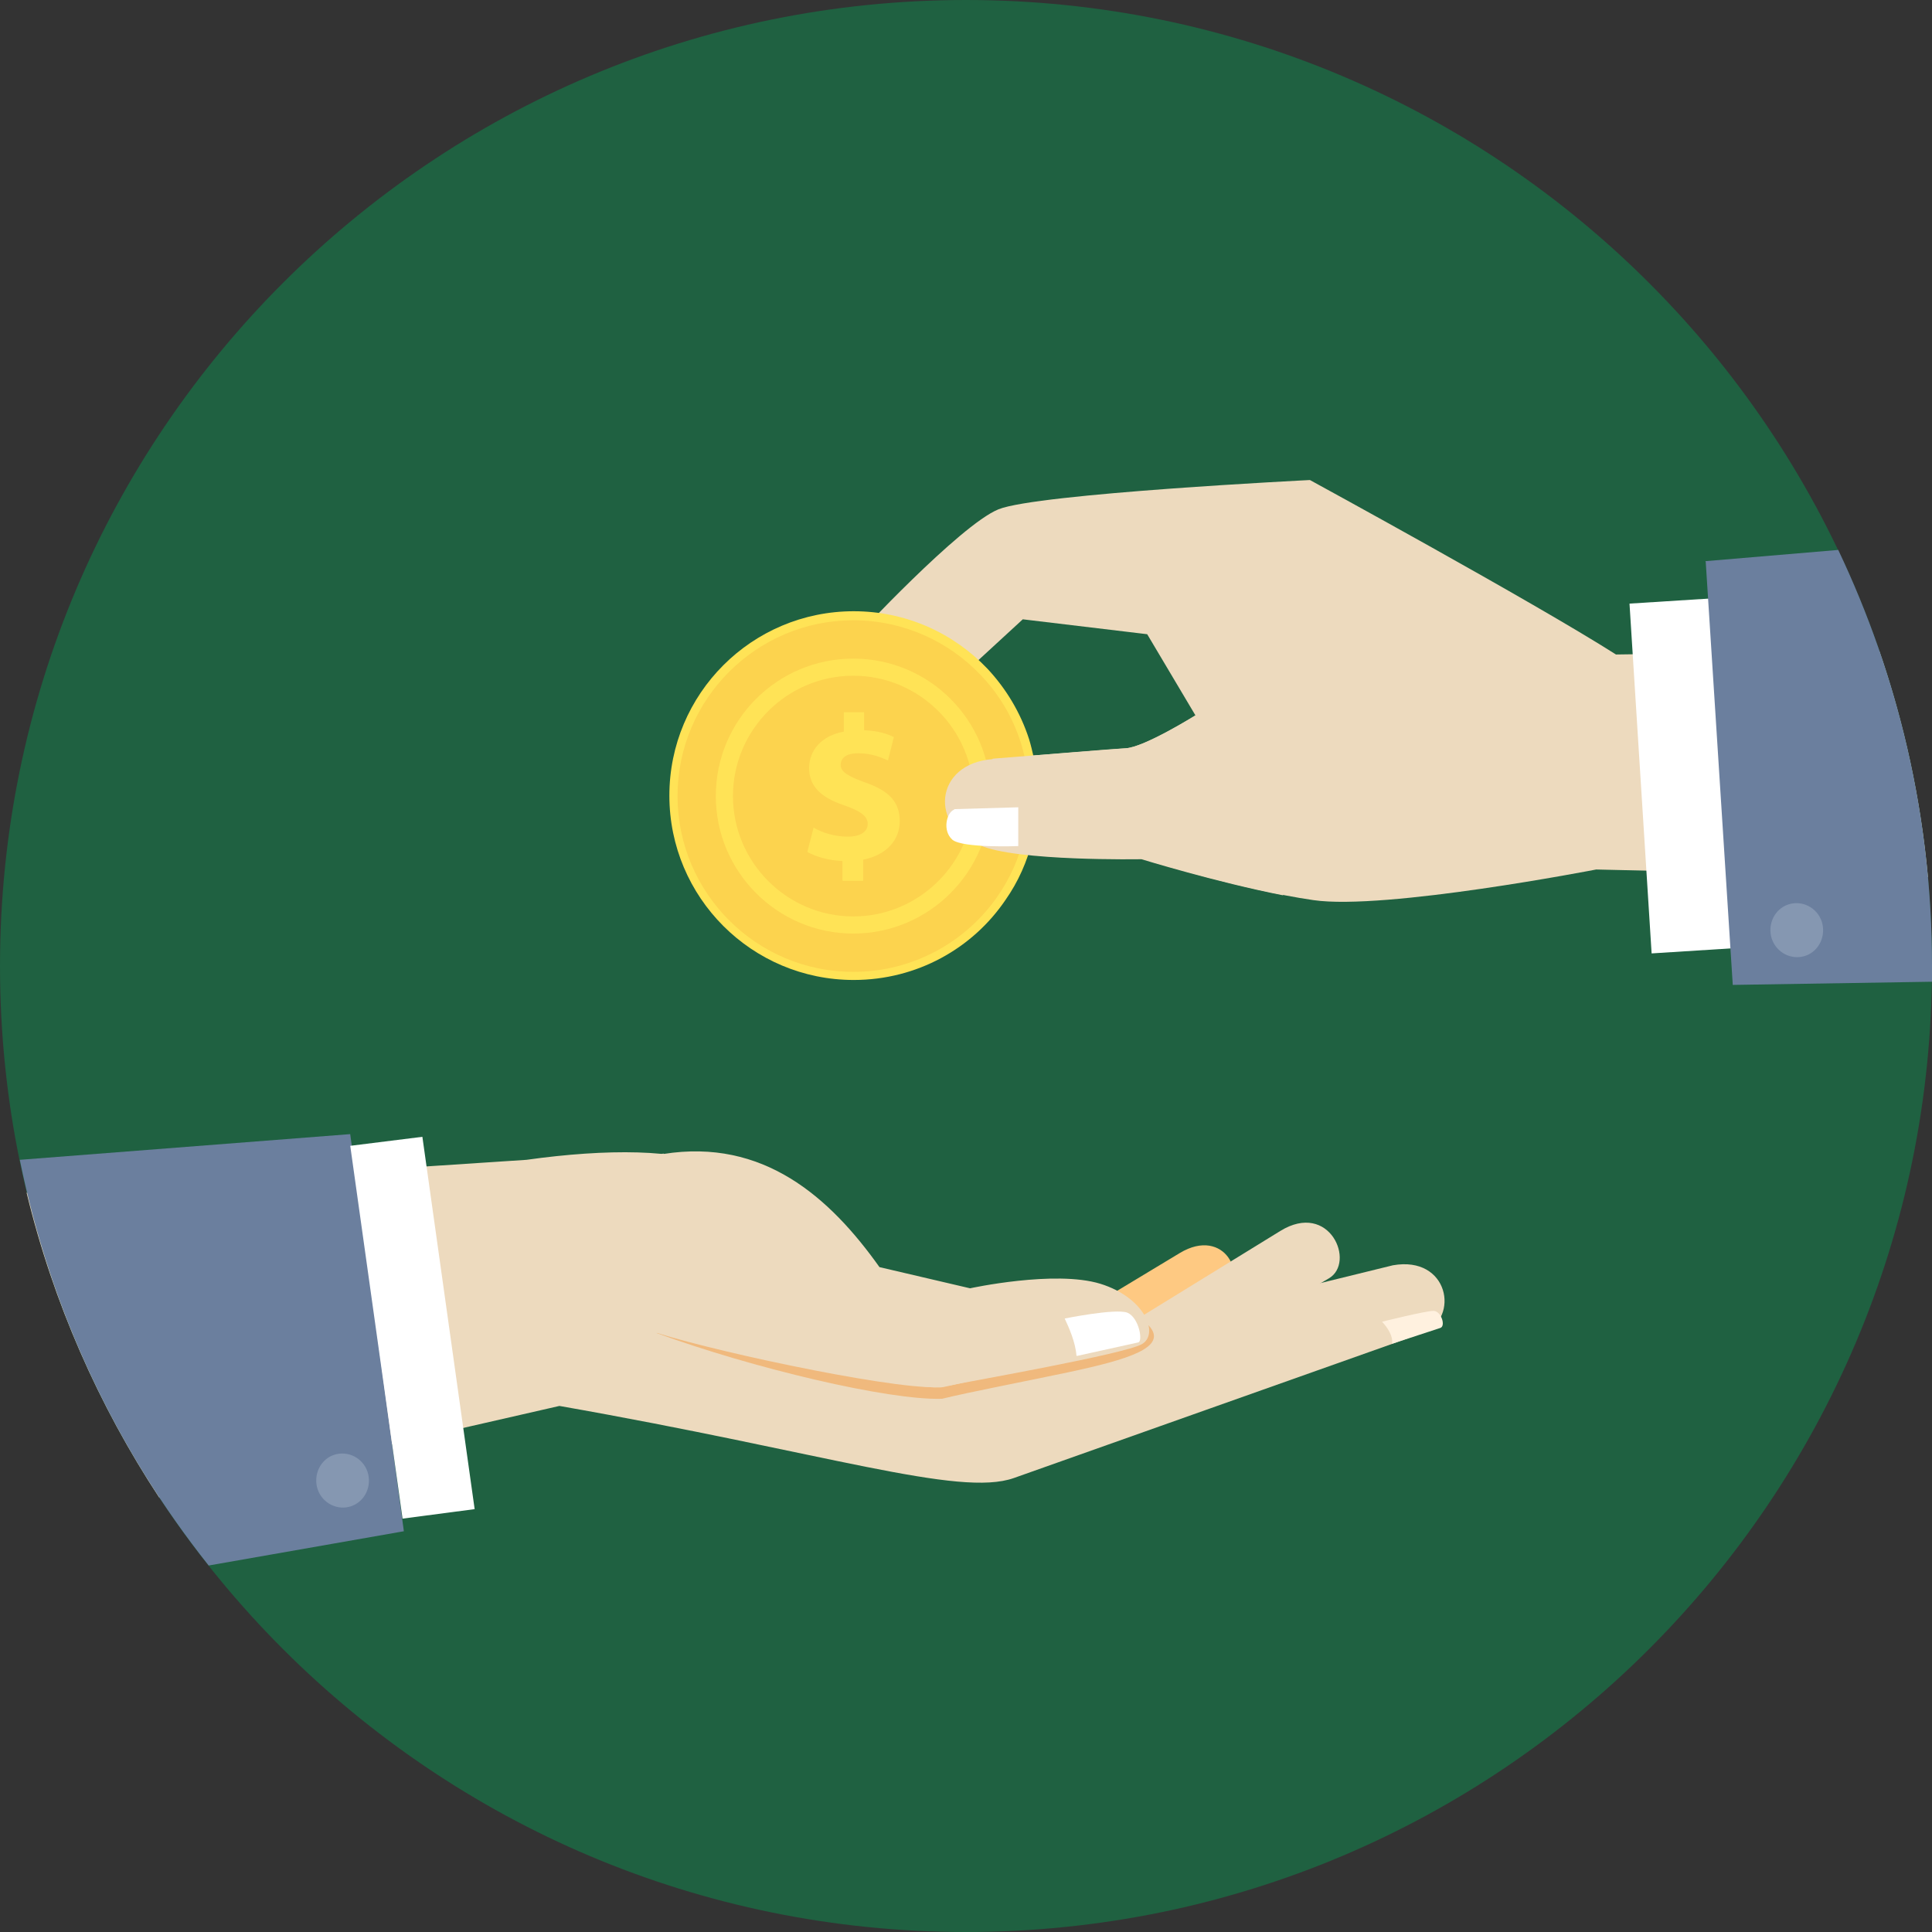 <svg width="56" height="56" viewBox="0 0 56 56" fill="none" xmlns="http://www.w3.org/2000/svg">
<rect x="0" y="0" width="56" height="56" fill="#333333" stroke="none"/>
<g clip-path="url(#clip0_2896_5959)">
<path d="M28 56C43.464 56 56 43.464 56 28C56 12.536 43.464 0 28 0C12.536 0 0 12.536 0 28C0 43.464 12.536 56 28 56Z" fill="#01A657" fill-opacity="0.4"/>
<path d="M28.496 39.758L34.193 36.322C35.512 35.525 36.218 37.054 35.421 37.498L30.966 39.954L28.496 39.758Z" fill="#FEC982"/>
<path d="M30.992 39.445L37.107 35.682C38.544 34.794 39.302 36.597 38.518 37.054L34.324 39.51L30.992 39.458V39.445H30.992Z" fill="#EDDABE"/>
<path d="M16.215 40.752L4.613 43.404C2.862 40.739 1.542 37.76 0.771 34.572L15.261 33.618C17.587 33.291 19.73 33.304 20.684 33.827C22.369 34.768 22.186 36.819 26.041 37.89L31.541 38.844L40.374 36.675C41.994 36.388 42.321 38.204 41.249 38.635L29.386 42.842C27.792 43.404 23.95 42.111 16.215 40.752Z" fill="#EDDABE"/>
<path d="M33.291 38.414C33.892 39.054 32.69 39.407 30.979 39.773C29.75 40.034 28.104 40.348 27.307 40.544C25.765 40.596 21.806 39.655 19.023 38.636C20.448 38.61 26.406 40.387 27.346 40.204C28.287 40.021 32.795 38.832 33.095 38.662C33.396 38.492 33.252 38.519 33.291 38.414Z" fill="#F0B97D"/>
<path d="M10.151 32.873L11.706 44.384L6.049 45.377C3.37 42.006 1.463 37.995 0.574 33.618L10.151 32.873Z" fill="#6B7F9E"/>
<path d="M12.243 32.951L13.758 43.743L11.668 44.018L10.152 33.212L12.243 32.951Z" fill="white"/>
<path d="M10.688 42.816C10.74 43.247 10.453 43.639 10.034 43.692C9.616 43.744 9.224 43.443 9.172 43.012C9.12 42.581 9.407 42.189 9.825 42.137C10.244 42.084 10.636 42.385 10.688 42.816Z" fill="#8597B1"/>
<path d="M19.234 33.448C22.121 32.991 24.042 34.689 25.492 36.728L28.118 37.342C28.118 37.342 30.575 36.806 31.895 37.211C33.201 37.616 33.606 38.674 33.096 38.962C32.587 39.249 28.288 40.007 27.348 40.19C26.394 40.373 21.037 39.262 19.038 38.635C17.039 38.021 15.863 34.167 19.234 33.435V33.448Z" fill="#EDDABE"/>
<path d="M40.348 38.95L41.746 38.492C41.916 38.44 41.772 37.996 41.55 37.996C41.328 37.996 40.06 38.31 40.06 38.31C40.217 38.48 40.387 38.728 40.348 38.95Z" fill="#FFF1DF"/>
<path d="M31.214 39.303L32.991 38.911C33.135 38.885 33.017 38.192 32.678 38.049C32.338 37.918 30.861 38.218 30.861 38.218C30.979 38.467 31.175 38.911 31.201 39.29L31.214 39.303Z" fill="white"/>
<path d="M28.771 21.989L32.638 21.688C33.187 21.649 34.65 20.735 34.65 20.735L33.252 18.383L29.646 17.951L26.863 20.512L25.791 22.707C25.151 23.857 23.048 23.635 23.557 22.172L24.773 18.5C24.773 18.5 27.817 15.221 28.94 14.763C30.064 14.306 37.969 13.914 37.969 13.914C37.969 13.914 44.437 17.442 46.84 18.971L54.471 18.866C55.19 20.956 55.673 23.151 55.882 25.425L46.266 25.203C46.266 25.203 40.151 26.392 38.073 26.091C35.983 25.791 33.095 24.889 33.095 24.889C33.095 24.889 29.45 24.955 28.418 24.484C26.954 23.975 27.072 22.119 28.784 21.989L28.771 21.989Z" fill="#EDDABE"/>
<path d="M23.611 21.728C23.676 21.754 24.029 21.898 24.029 21.898L23.676 22.969C23.676 22.969 23.258 23.165 23.323 22.708C23.389 22.251 23.611 21.715 23.611 21.715V21.728H23.611Z" fill="white"/>
<path d="M29.959 21.937C29.92 21.767 29.881 21.597 29.829 21.428C29.581 20.657 29.163 19.964 28.627 19.389C27.647 18.357 26.275 17.717 24.746 17.717C21.793 17.717 19.402 20.108 19.402 23.061C19.402 26.014 21.793 28.405 24.746 28.405C26.576 28.405 28.196 27.49 29.149 26.079C29.515 25.556 29.777 24.968 29.933 24.328C29.973 24.171 29.999 24.015 30.025 23.858C30.064 23.596 30.09 23.322 30.09 23.048C30.09 22.656 30.051 22.277 29.973 21.911L29.959 21.937Z" fill="#FFE356"/>
<path d="M29.712 21.99C29.673 21.833 29.634 21.663 29.582 21.506C29.347 20.775 28.955 20.121 28.432 19.573C27.504 18.593 26.185 17.979 24.734 17.979C21.925 17.979 19.639 20.265 19.639 23.074C19.639 25.883 21.925 28.17 24.734 28.17C26.472 28.17 28.014 27.294 28.928 25.962C29.268 25.465 29.529 24.903 29.673 24.289C29.712 24.145 29.738 23.989 29.765 23.832C29.804 23.584 29.817 23.322 29.817 23.061C29.817 22.682 29.778 22.329 29.699 21.977L29.712 21.99Z" fill="#FCD34E"/>
<path d="M24.733 19.09C22.538 19.09 20.748 20.867 20.748 23.075C20.748 25.27 22.538 27.06 24.733 27.06C26.928 27.06 28.718 25.27 28.718 23.075C28.718 20.88 26.941 19.09 24.733 19.09ZM24.733 19.586C26.654 19.586 28.222 21.154 28.222 23.075C28.222 24.995 26.654 26.563 24.733 26.563C22.812 26.563 21.245 24.995 21.245 23.075C21.245 21.154 22.812 19.586 24.733 19.586Z" fill="#FFE356"/>
<path d="M24.419 25.518V24.956C24.015 24.943 23.636 24.826 23.4 24.695L23.583 23.989C23.831 24.133 24.184 24.251 24.576 24.251C24.916 24.251 25.151 24.12 25.151 23.885C25.151 23.663 24.955 23.519 24.524 23.362C23.884 23.153 23.453 22.853 23.453 22.265C23.453 21.742 23.818 21.324 24.459 21.206V20.645H25.047V21.167C25.452 21.18 25.713 21.272 25.909 21.363L25.739 22.043C25.582 21.977 25.308 21.834 24.877 21.834C24.485 21.834 24.367 22.003 24.367 22.173C24.367 22.369 24.576 22.5 25.086 22.683C25.791 22.931 26.079 23.258 26.079 23.806C26.079 24.342 25.7 24.786 25.02 24.917V25.531H24.433L24.419 25.518Z" fill="#FFE356"/>
<path d="M28.771 21.991C30.483 21.86 32.077 21.716 32.638 21.69C33.187 21.651 34.651 20.736 34.651 20.736C34.651 20.736 38.453 22.304 38.205 23.885C37.956 25.466 37.617 25.518 37.185 25.95C35.252 25.571 33.083 24.904 33.083 24.904C33.083 24.904 29.437 24.97 28.405 24.499C26.942 23.99 27.059 22.134 28.771 22.004V21.991H28.771Z" fill="#EDDABE"/>
<path d="M47.232 17.496L47.873 27.635L50.551 27.465L49.911 17.326L47.232 17.496Z" fill="white"/>
<path d="M49.441 16.279L50.225 28.548L56 28.456C56 28.3 56 28.143 56 27.986C56 23.674 55.02 19.598 53.282 15.94L49.428 16.266L49.441 16.279Z" fill="#6B7F9E"/>
<path d="M27.66 23.453L29.515 23.4V24.524C29.515 24.524 27.908 24.589 27.607 24.341C27.307 24.08 27.437 23.544 27.66 23.466V23.453Z" fill="white"/>
<path d="M52.838 26.863C52.89 27.294 52.603 27.686 52.185 27.738C51.767 27.791 51.375 27.49 51.322 27.059C51.27 26.628 51.558 26.236 51.976 26.184C52.394 26.131 52.786 26.432 52.838 26.863Z" fill="#8597B1"/>
</g>
<defs>
<clipPath id="clip0_2896_5959">
<rect width="56" height="56" fill="white"/>
</clipPath>
</defs>
</svg>

